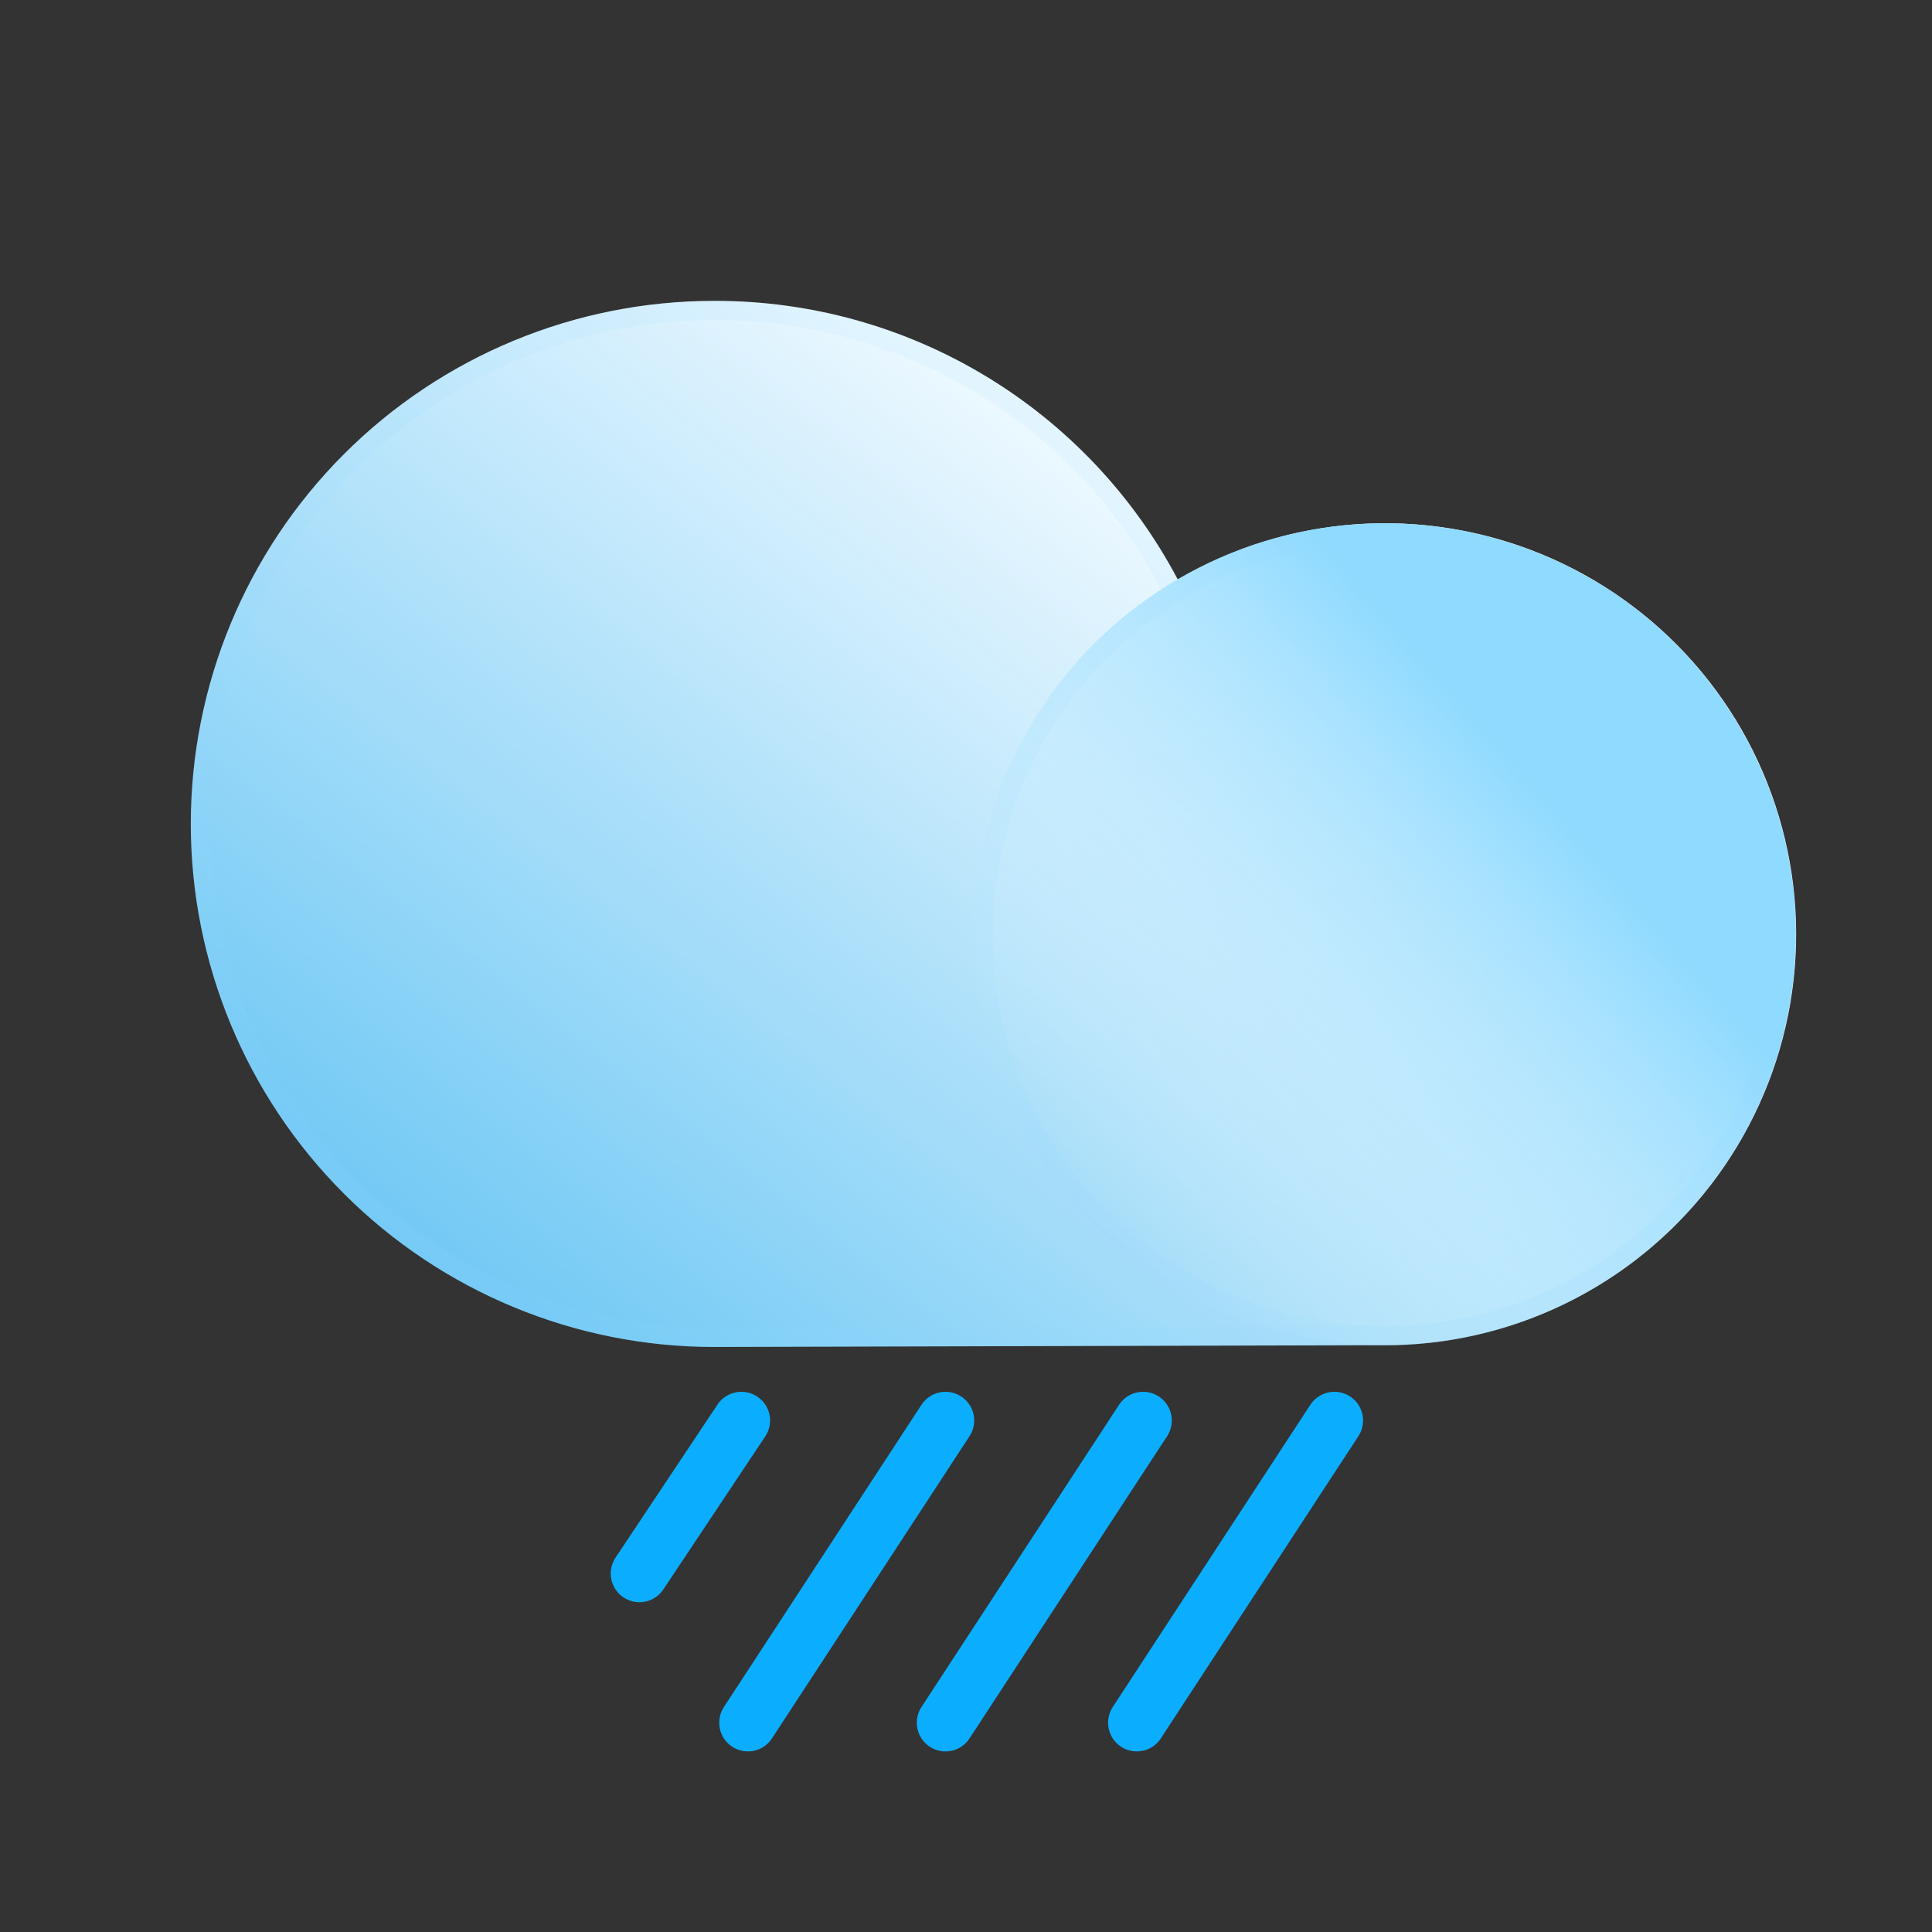 <svg width="101" height="101" viewBox="0 0 101 101" fill="none" xmlns="http://www.w3.org/2000/svg">
<rect x="0" y="0" width="101" height="101" fill="#333333" stroke="none"/>
<path d="M37.397 15.729C42.37 15.727 47.249 17.082 51.508 19.649C55.768 22.215 59.246 25.894 61.569 30.291C64.422 28.623 67.622 27.636 70.919 27.406C74.216 27.176 77.521 27.71 80.578 28.966C83.635 30.223 86.361 32.167 88.544 34.648C90.727 37.13 92.308 40.082 93.164 43.274C94.02 46.466 94.128 49.813 93.48 53.054C92.831 56.294 91.444 59.342 89.425 61.959C87.407 64.576 84.812 66.692 81.842 68.143C78.873 69.593 75.609 70.339 72.303 70.323L37.319 70.416C30.067 70.416 23.112 67.535 17.984 62.407C12.856 57.279 9.975 50.325 9.975 43.072C9.975 35.821 12.856 28.866 17.984 23.738C23.112 18.61 30.067 15.729 37.319 15.729H37.397Z" fill="url(#paint0_linear_314_138)"/>
<path d="M37.397 16.229L37.397 16.229C42.279 16.227 47.069 17.558 51.25 20.077C55.432 22.596 58.847 26.208 61.127 30.525L61.371 30.986L61.822 30.723C64.608 29.094 67.733 28.129 70.954 27.905C74.174 27.68 77.403 28.202 80.388 29.429C83.374 30.656 86.037 32.555 88.169 34.979C90.301 37.403 91.845 40.285 92.681 43.404C93.517 46.521 93.623 49.79 92.989 52.956C92.356 56.121 91.001 59.097 89.029 61.654C87.058 64.21 84.523 66.277 81.623 67.694C78.722 69.11 75.534 69.839 72.306 69.823L72.302 69.823L37.319 69.916C37.319 69.916 37.318 69.916 37.318 69.916C30.199 69.916 23.372 67.088 18.338 62.054C13.304 57.02 10.475 50.192 10.475 43.072C10.475 35.953 13.304 29.125 18.338 24.091C23.372 19.057 30.2 16.229 37.319 16.229H37.397Z" stroke="#8FDAFF" stroke-opacity="0.1"/>
<path d="M93.081 54.626C96.274 43.199 89.598 31.346 78.17 28.153C66.742 24.96 54.89 31.636 51.697 43.064C48.504 54.492 55.18 66.344 66.608 69.537C78.036 72.73 89.888 66.054 93.081 54.626Z" fill="url(#paint1_linear_314_138)"/>
<path d="M78.036 28.635C89.198 31.753 95.718 43.33 92.6 54.492C89.481 65.654 77.904 72.174 66.743 69.055C55.581 65.937 49.06 54.36 52.179 43.199C55.297 32.037 66.874 25.516 78.036 28.635Z" stroke="#8FDAFF" stroke-opacity="0.1"/>
<path d="M49.428 74.26L39.1 90.059" stroke="#0BAEFF" stroke-width="3" stroke-miterlimit="10" stroke-linecap="round"/>
<path d="M38.757 74.26L33.428 82.26" stroke="#0BAEFF" stroke-width="3" stroke-miterlimit="10" stroke-linecap="round"/>
<path d="M59.757 74.26L49.428 90.059" stroke="#0BAEFF" stroke-width="3" stroke-miterlimit="10" stroke-linecap="round"/>
<path d="M69.757 74.26L59.428 90.059" stroke="#0BAEFF" stroke-width="3" stroke-miterlimit="10" stroke-linecap="round"/>
<defs>
<linearGradient id="paint0_linear_314_138" x1="30.507" y1="72.744" x2="63.46" y2="30.073" gradientUnits="userSpaceOnUse">
<stop stop-color="#75D1FF" stop-opacity="0.95"/>
<stop offset="1" stop-color="#EBF8FF"/>
</linearGradient>
<linearGradient id="paint1_linear_314_138" x1="81.174" y1="41.209" x2="56.271" y2="62.869" gradientUnits="userSpaceOnUse">
<stop offset="0.02" stop-color="#8FDAFF"/>
<stop offset="1" stop-color="#E0F5FF" stop-opacity="0"/>
</linearGradient>
</defs>
</svg>
